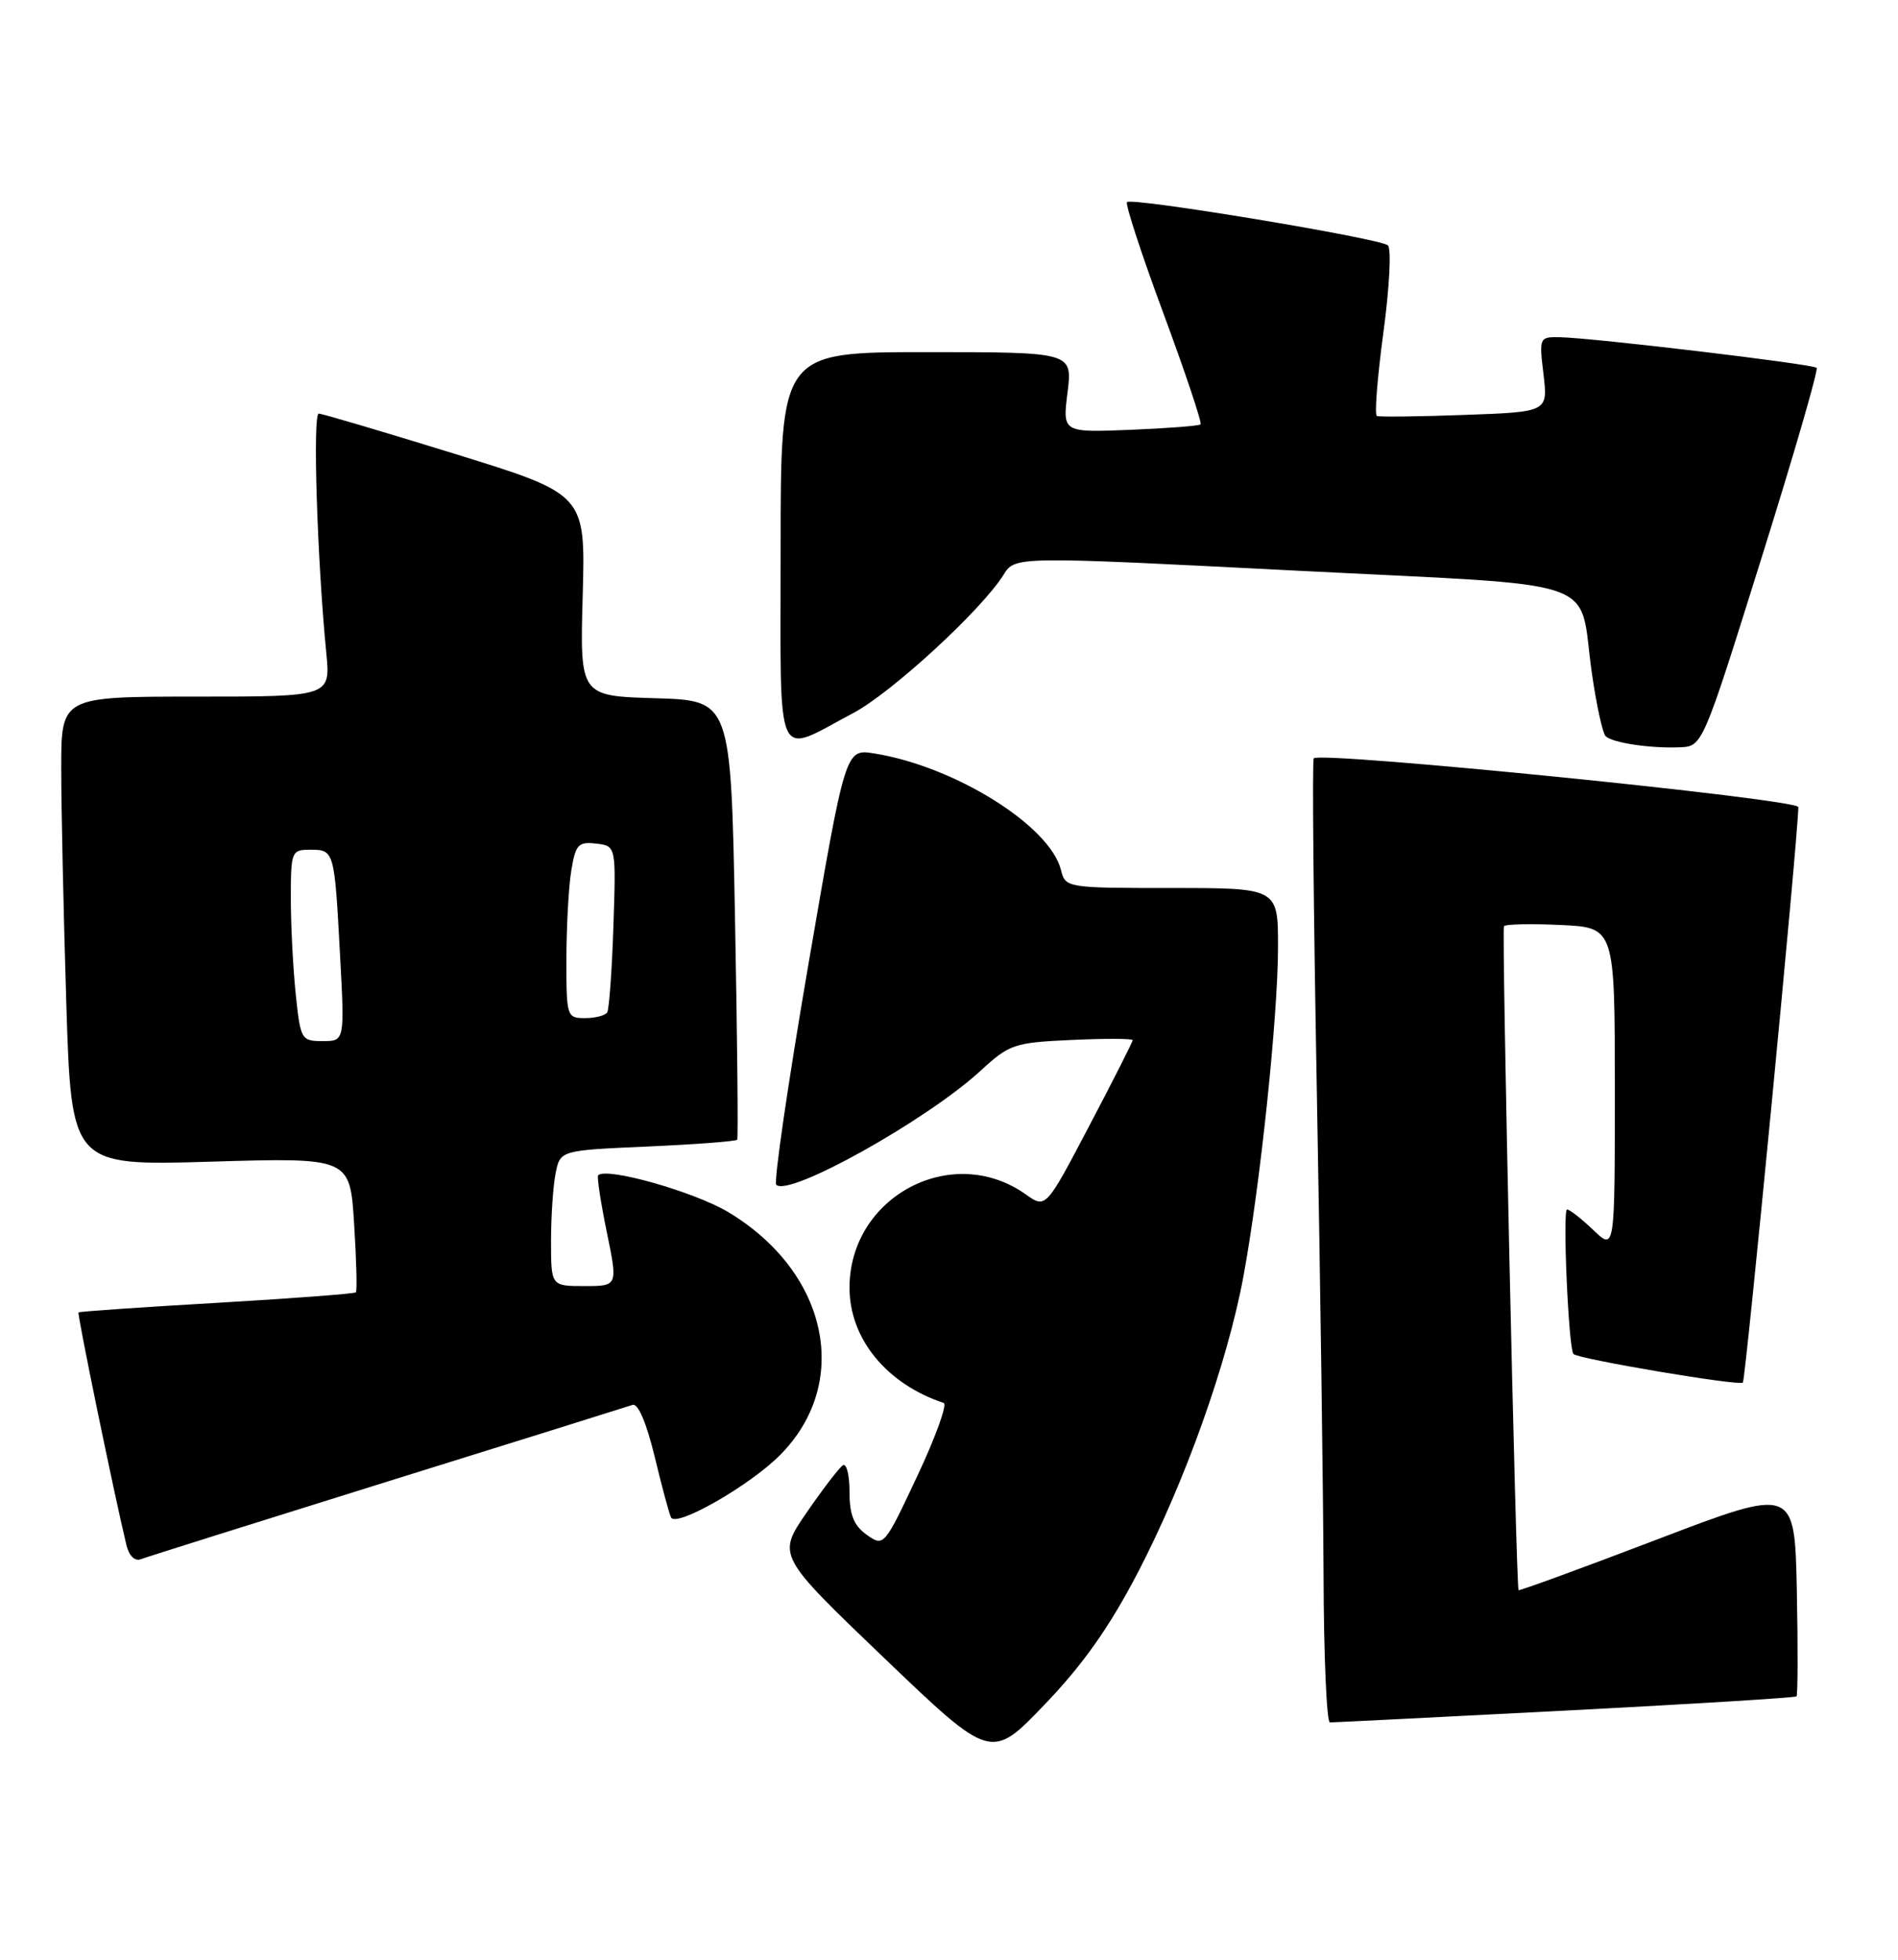 <?xml version="1.0" encoding="UTF-8" standalone="no"?>
<!DOCTYPE svg PUBLIC "-//W3C//DTD SVG 1.1//EN" "http://www.w3.org/Graphics/SVG/1.1/DTD/svg11.dtd" >
<svg xmlns="http://www.w3.org/2000/svg" xmlns:xlink="http://www.w3.org/1999/xlink" version="1.1" viewBox="0 0 248 256">
 <g >
 <path fill="currentColor"
d=" M 148.67 205.43 C 154.84 193.57 160.37 178.06 162.47 166.74 C 164.65 154.98 166.98 132.83 166.99 123.75 C 167.00 116.00 167.00 116.00 153.11 116.00 C 139.35 116.00 139.21 115.98 138.63 113.64 C 137.17 107.85 124.75 100.10 114.22 98.42 C 110.47 97.82 110.47 97.82 105.63 125.97 C 102.97 141.46 101.08 154.41 101.43 154.77 C 103.07 156.40 121.14 146.31 128.15 139.85 C 131.90 136.40 132.52 136.19 140.05 135.85 C 144.42 135.65 148.00 135.66 148.00 135.88 C 148.00 136.10 145.45 141.14 142.32 147.08 C 136.65 157.88 136.65 157.88 134.04 156.03 C 124.43 149.19 111.00 156.29 111.00 168.22 C 111.00 174.87 115.83 180.78 123.31 183.27 C 123.80 183.43 122.25 187.74 119.85 192.83 C 115.54 202.00 115.48 202.07 113.25 200.49 C 111.56 199.28 111.00 197.89 111.00 194.88 C 111.00 192.68 110.61 191.12 110.14 191.41 C 109.67 191.70 107.54 194.47 105.41 197.57 C 101.54 203.19 101.54 203.19 115.52 216.58 C 129.50 229.96 129.50 229.96 136.50 222.66 C 141.52 217.43 144.96 212.55 148.67 205.43 Z  M 204.48 223.46 C 220.94 222.61 234.56 221.77 234.74 221.60 C 234.91 221.42 234.93 215.19 234.78 207.76 C 234.50 194.24 234.50 194.24 216.55 201.09 C 206.68 204.86 198.52 207.84 198.42 207.72 C 198.09 207.33 196.20 121.52 196.51 121.00 C 196.67 120.72 200.00 120.65 203.90 120.83 C 211.00 121.16 211.00 121.16 211.00 142.27 C 211.00 163.37 211.00 163.37 208.20 160.69 C 206.65 159.21 205.11 158.00 204.76 158.00 C 204.15 158.00 204.95 176.12 205.59 176.87 C 206.14 177.52 227.25 181.08 227.73 180.61 C 228.09 180.24 234.93 109.47 234.98 105.43 C 235.00 104.39 172.50 98.11 171.66 99.06 C 171.44 99.30 171.63 119.08 172.07 143.00 C 172.51 166.93 172.90 195.16 172.94 205.75 C 172.97 216.34 173.35 225.00 173.77 225.00 C 174.20 225.00 188.02 224.31 204.48 223.46 Z  M 50.61 193.54 C 67.60 188.25 82.02 183.74 82.66 183.52 C 83.37 183.28 84.48 185.89 85.55 190.32 C 86.50 194.27 87.46 197.83 87.69 198.24 C 88.41 199.52 97.91 194.09 101.88 190.12 C 111.31 180.69 108.24 166.19 95.16 158.34 C 90.73 155.69 79.30 152.44 78.16 153.52 C 77.98 153.70 78.48 157.03 79.28 160.92 C 80.74 168.00 80.74 168.00 76.37 168.00 C 72.00 168.00 72.00 168.00 72.00 162.12 C 72.00 158.89 72.27 154.90 72.60 153.26 C 73.20 150.27 73.20 150.27 84.63 149.77 C 90.93 149.49 96.19 149.09 96.33 148.88 C 96.46 148.67 96.34 135.68 96.04 120.00 C 95.50 91.50 95.50 91.50 85.64 91.21 C 75.77 90.92 75.77 90.92 76.14 77.75 C 76.50 64.57 76.50 64.57 59.50 59.31 C 50.15 56.42 42.12 54.04 41.65 54.03 C 40.84 54.00 41.44 73.10 42.63 85.25 C 43.20 91.00 43.20 91.00 25.60 91.00 C 8.00 91.00 8.00 91.00 8.00 100.34 C 8.00 105.48 8.30 119.26 8.66 130.98 C 9.33 152.29 9.33 152.29 27.53 151.75 C 45.73 151.21 45.73 151.21 46.27 159.86 C 46.57 164.61 46.68 168.65 46.50 168.82 C 46.33 169.00 38.16 169.62 28.34 170.19 C 18.53 170.76 10.39 171.32 10.26 171.44 C 10.06 171.61 14.86 194.94 16.52 201.84 C 16.86 203.24 17.61 203.98 18.40 203.68 C 19.13 203.40 33.62 198.84 50.61 193.54 Z  M 230.13 73.00 C 234.36 59.52 237.61 48.30 237.37 48.05 C 236.90 47.56 208.12 44.13 203.80 44.05 C 201.14 44.00 201.10 44.09 201.68 48.91 C 202.26 53.81 202.26 53.81 191.38 54.20 C 185.40 54.42 180.23 54.48 179.91 54.34 C 179.58 54.19 179.97 49.29 180.76 43.44 C 181.55 37.59 181.82 32.46 181.35 32.05 C 180.31 31.13 147.90 25.76 147.26 26.40 C 147.01 26.66 149.15 33.21 152.03 40.97 C 154.90 48.73 157.08 55.24 156.87 55.44 C 156.67 55.63 152.52 55.95 147.67 56.15 C 138.83 56.50 138.83 56.50 139.49 51.25 C 140.14 46.00 140.14 46.00 121.07 46.00 C 102.00 46.00 102.00 46.00 102.00 71.57 C 102.00 100.70 101.09 98.63 111.50 93.14 C 116.49 90.50 128.29 79.65 131.13 75.08 C 132.63 72.67 132.63 72.67 168.92 74.52 C 210.56 76.65 206.14 75.13 208.01 88.00 C 208.60 92.12 209.41 95.80 209.80 96.17 C 210.70 97.04 215.65 97.78 219.48 97.62 C 222.46 97.50 222.46 97.50 230.13 73.00 Z  M 38.64 129.85 C 38.29 126.47 38.00 120.85 38.00 117.35 C 38.00 111.22 38.09 111.00 40.53 111.00 C 43.68 111.00 43.70 111.08 44.43 124.75 C 45.04 136.00 45.04 136.00 42.16 136.00 C 39.37 136.00 39.26 135.81 38.64 129.85 Z  M 74.01 125.25 C 74.02 120.99 74.30 115.79 74.65 113.70 C 75.21 110.31 75.57 109.93 77.89 110.20 C 80.50 110.50 80.50 110.50 80.15 121.00 C 79.96 126.78 79.59 131.84 79.34 132.25 C 79.09 132.66 77.78 133.00 76.44 133.00 C 74.06 133.00 74.00 132.80 74.01 125.25 Z "/>
</g>
</svg>